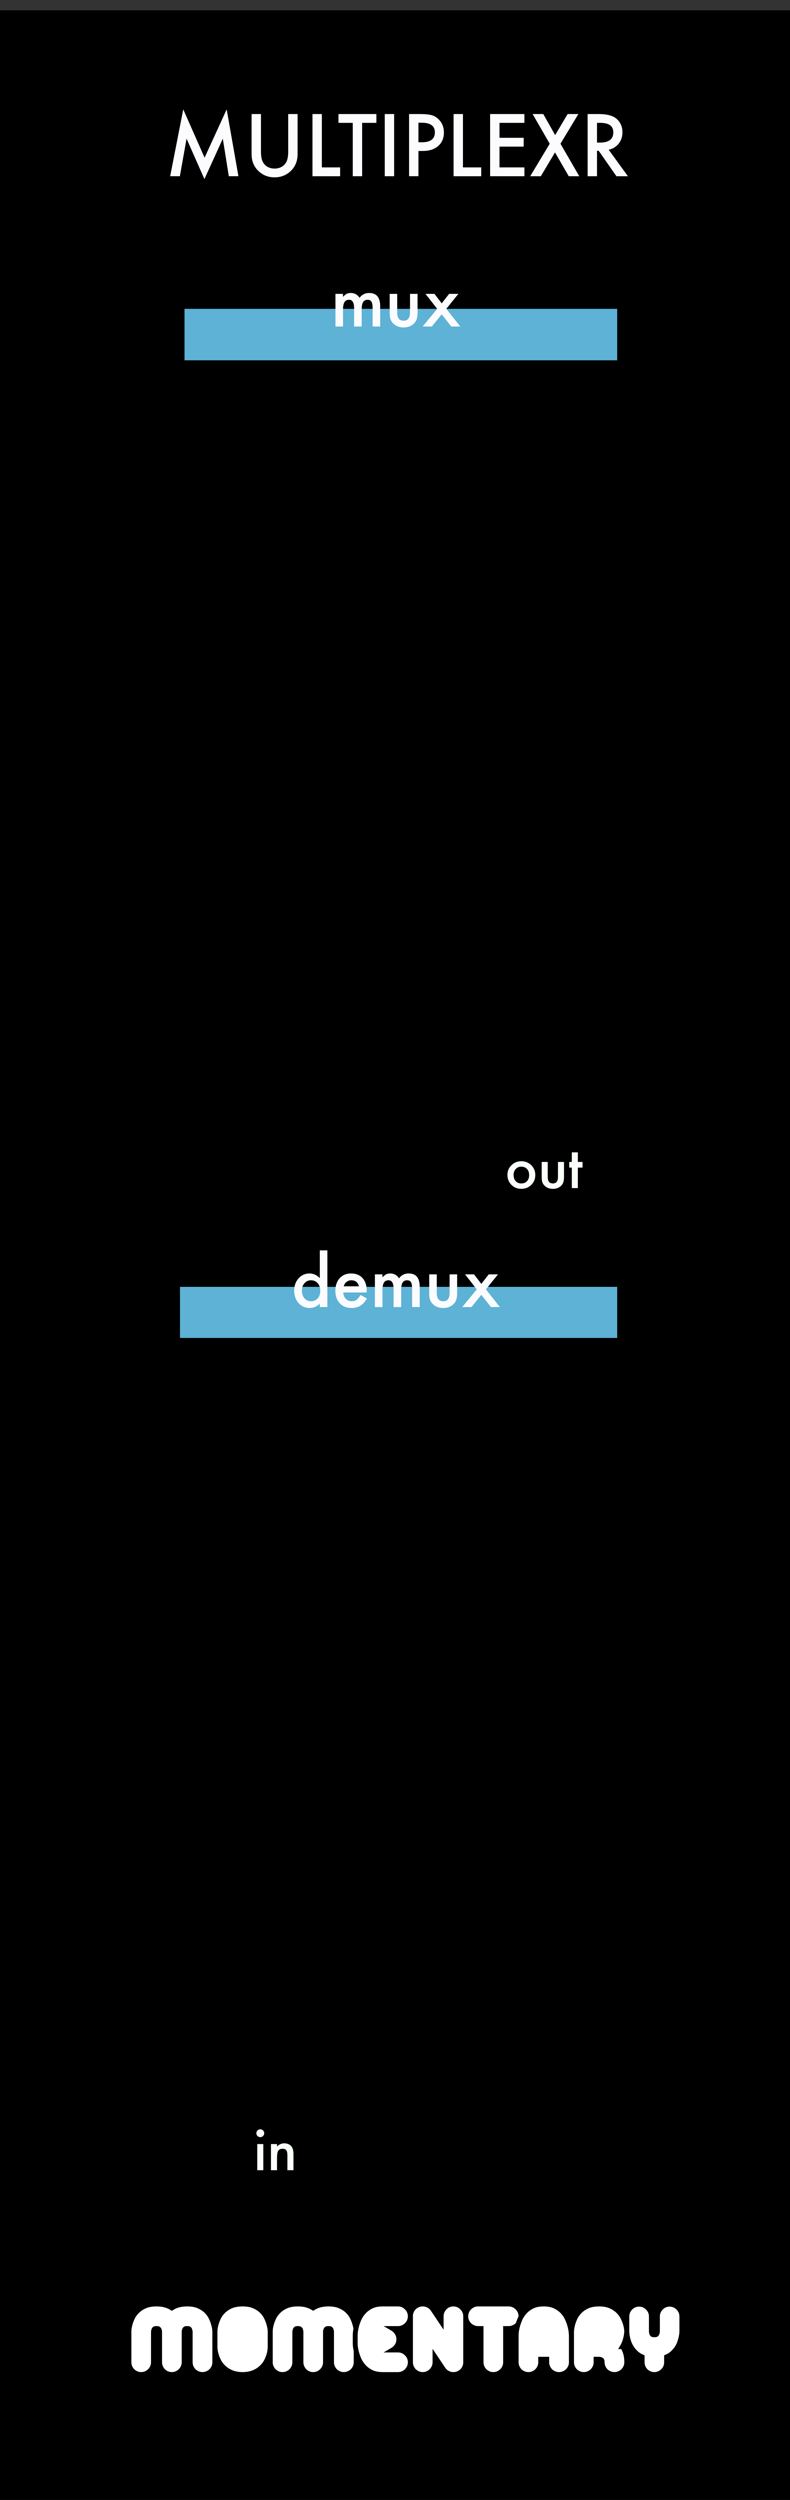 <?xml version="1.0" encoding="UTF-8" standalone="no"?>
<!-- Created with Inkscape (http://www.inkscape.org/) -->

<svg
   width="40.64mm"
   height="128.5mm"
   viewBox="0 0 40.64 128.5"
   version="1.1"
   id="svg5"
   inkscape:version="1.2 (dc2aeda, 2022-05-15)"
   sodipodi:docname="Multiplexr.svg"
   xmlns:inkscape="http://www.inkscape.org/namespaces/inkscape"
   xmlns:sodipodi="http://sodipodi.sourceforge.net/DTD/sodipodi-0.dtd"
   xmlns="http://www.w3.org/2000/svg"
   xmlns:svg="http://www.w3.org/2000/svg">
  <rect x="0" y="0" width="40.64" height="128.5" fill="#333333" stroke="none"/>
  <sodipodi:namedview
     id="namedview7"
     pagecolor="#505050"
     bordercolor="#eeeeee"
     borderopacity="1"
     inkscape:showpageshadow="0"
     inkscape:pageopacity="0"
     inkscape:pagecheckerboard="0"
     inkscape:deskcolor="#505050"
     inkscape:document-units="mm"
     showgrid="true"
     inkscape:zoom="1.5935929"
     inkscape:cx="80.635401"
     inkscape:cy="144.95547"
     inkscape:window-width="1280"
     inkscape:window-height="702"
     inkscape:window-x="0"
     inkscape:window-y="22"
     inkscape:window-maximized="0"
     inkscape:current-layer="layer1">
    <inkscape:grid
       type="xygrid"
       id="grid9"
       dotted="true"
       originx="0"
       originy="0" />
  </sodipodi:namedview>
  <defs
     id="defs2">
    <rect
       x="60"
       y="245"
       width="50"
       height="15"
       id="rect2983" />
    <rect
       x="40"
       y="30"
       width="100"
       height="20"
       id="rect987" />
    <rect
       x="30"
       y="420"
       width="25"
       height="15"
       id="rect1092" />
    <rect
       x="100"
       y="225"
       width="30"
       height="15"
       id="rect981" />
    <rect
       x="10"
       y="415"
       width="35"
       height="15"
       id="rect1376" />
    <rect
       x="60"
       y="270"
       width="50"
       height="15"
       id="rect1069" />
    <rect
       x="65"
       y="285"
       width="0"
       height="20"
       id="rect1063" />
    <rect
       x="40"
       y="25"
       width="125"
       height="15"
       id="rect971" />
    <rect
       x="35"
       y="205"
       width="35"
       height="15"
       id="rect289" />
    <rect
       x="35"
       y="215"
       width="45"
       height="15"
       id="rect4066" />
    <rect
       x="30"
       y="155"
       width="15"
       height="15"
       id="rect4027" />
    <rect
       x="25"
       y="115"
       width="15"
       height="20"
       id="rect3988" />
    <rect
       x="40"
       y="20"
       width="80"
       height="20"
       id="rect3982" />
    <rect
       x="55"
       y="255"
       width="50"
       height="15"
       id="rect3974" />
    <rect
       x="50"
       y="45"
       width="55"
       height="15"
       id="rect3918" />
    <rect
       x="25"
       y="10"
       width="105"
       height="15"
       id="rect3300" />
    <rect
       x="90"
       y="330"
       width="40"
       height="20"
       id="rect14743" />
    <rect
       x="90"
       y="230"
       width="40"
       height="20"
       id="rect14737" />
    <rect
       x="80"
       y="70"
       width="80"
       height="30"
       id="rect14629" />
    <rect
       x="50"
       y="30"
       width="140"
       height="40"
       id="rect11770" />
    <rect
       x="70"
       y="30"
       width="180"
       height="30"
       id="rect11015" />
    <rect
       x="-180"
       y="360"
       width="150"
       height="30"
       id="rect10144" />
    <rect
       x="25"
       y="115"
       width="15"
       height="20"
       id="rect3988-1" />
    <rect
       x="30"
       y="155"
       width="15"
       height="15"
       id="rect4027-2" />
    <rect
       x="35"
       y="215"
       width="45"
       height="15"
       id="rect4066-7" />
    <rect
       x="35"
       y="205"
       width="35"
       height="15"
       id="rect289-9" />
    <rect
       x="10"
       y="415"
       width="35"
       height="15"
       id="rect1376-9" />
  </defs>
  <g
     inkscape:label="Design"
     inkscape:groupmode="layer"
     id="layer1">
    <rect
       style="fill:#000000;fill-opacity:1;stroke:none;stroke-width:0;stroke-dasharray:none"
       id="rect63"
       width="40.746"
       height="128.587"
       x="0"
       y="0.529"
       ry="0"
       inkscape:label="background" />
    <path
       style="display:inline;fill:#5db2d5;fill-opacity:1;stroke:none;stroke-width:4.717;stroke-linecap:square;stroke-linejoin:miter;stroke-miterlimit:4;stroke-dasharray:37.739, 4.717;stroke-dashoffset:0;stroke-opacity:1"
       d="M 9.26,66.146 H 31.75 v 2.627 H 9.26 Z"
       id="rect4252-5"
       inkscape:connector-curvature="0"
       inkscape:label="Section 2 Accent" />
    <g
       aria-label="momentary"
       transform="matrix(0.265,0,0,0.265,-11.917,109.776)"
       id="text11013"
       style="font-size:18.667px;font-family:'Alt Retro Black';-inkscape-font-specification:'Alt Retro Black, ';white-space:pre;shape-inside:url(#rect11015);fill:#ffffff;stroke-width:0.945"
       inkscape:label="momentary">
      <path
         d="m 86.669,43.944 q 0,0.504 -0.187,0.933 -0.187,0.429 -0.523,0.765 -0.317,0.317 -0.765,0.504 -0.429,0.187 -0.915,0.187 -0.485,0 -0.933,-0.187 -0.429,-0.187 -0.765,-0.504 -0.317,-0.336 -0.504,-0.765 -0.187,-0.429 -0.187,-0.933 v -5.936 q 0,-0.056 -0.037,-0.168 -0.019,-0.131 -0.075,-0.243 -0.037,-0.075 -0.112,-0.131 -0.075,-0.056 -0.355,-0.056 -0.299,0 -0.373,0.056 -0.075,0.056 -0.112,0.131 -0.056,0.112 -0.093,0.243 -0.019,0.131 -0.019,0.187 v 5.917 q 0,0.504 -0.187,0.933 -0.187,0.429 -0.523,0.765 -0.317,0.317 -0.747,0.504 -0.429,0.187 -0.933,0.187 -0.485,0 -0.933,-0.187 -0.429,-0.187 -0.747,-0.504 -0.317,-0.336 -0.504,-0.765 -0.187,-0.429 -0.187,-0.933 v -5.936 q -0.019,-0.056 -0.037,-0.168 -0.019,-0.131 -0.075,-0.243 -0.037,-0.075 -0.131,-0.131 -0.075,-0.056 -0.355,-0.056 -0.299,0 -0.373,0.056 -0.075,0.056 -0.112,0.131 -0.056,0.112 -0.075,0.243 -0.019,0.131 -0.037,0.187 v 5.917 q 0,0.504 -0.187,0.933 -0.187,0.429 -0.523,0.765 -0.317,0.317 -0.747,0.504 -0.429,0.187 -0.915,0.187 -0.504,0 -0.933,-0.187 Q 71.027,45.96 70.691,45.643 70.373,45.307 70.187,44.877 70,44.448 70,43.944 v -5.936 q 0,-0.019 0.019,-0.411 0.037,-0.411 0.187,-1.008 0.168,-0.597 0.485,-1.288 0.336,-0.691 0.933,-1.269 0.597,-0.597 1.493,-0.989 0.915,-0.392 2.24,-0.392 0.952,0 1.68,0.205 0.728,0.205 1.288,0.56 0.56,-0.355 1.288,-0.56 0.728,-0.205 1.699,-0.205 1.307,0 2.203,0.392 0.915,0.392 1.512,0.989 0.597,0.579 0.915,1.269 0.336,0.691 0.485,1.288 0.168,0.579 0.205,0.989 0.037,0.392 0.037,0.411 z"
         style="stroke:#000000"
         id="path11749" />
      <path
         d="m 97.421,40.976 q 0,0.037 -0.037,0.429 -0.019,0.392 -0.168,0.971 -0.149,0.56 -0.467,1.232 -0.317,0.672 -0.896,1.251 -1.475,1.475 -3.789,1.475 -2.315,0 -3.789,-1.475 Q 87.696,44.28 87.379,43.608 87.061,42.936 86.912,42.376 86.763,41.797 86.725,41.405 86.707,41.013 86.707,40.976 v -2.968 q 0,-0.019 0.019,-0.411 0.037,-0.411 0.187,-1.008 0.168,-0.597 0.485,-1.288 0.336,-0.691 0.933,-1.269 0.597,-0.597 1.493,-0.989 0.915,-0.392 2.24,-0.392 1.307,0 2.203,0.392 0.915,0.392 1.512,0.989 0.597,0.579 0.915,1.269 0.336,0.691 0.485,1.288 0.168,0.579 0.205,0.989 0.037,0.392 0.037,0.411 z"
         style="stroke:#000000"
         id="path11751" />
      <path
         d="m 114.109,43.944 q 0,0.504 -0.187,0.933 -0.187,0.429 -0.523,0.765 -0.317,0.317 -0.765,0.504 -0.429,0.187 -0.915,0.187 -0.485,0 -0.933,-0.187 -0.429,-0.187 -0.765,-0.504 -0.317,-0.336 -0.504,-0.765 -0.187,-0.429 -0.187,-0.933 v -5.936 q 0,-0.056 -0.037,-0.168 -0.019,-0.131 -0.075,-0.243 -0.037,-0.075 -0.112,-0.131 -0.075,-0.056 -0.355,-0.056 -0.299,0 -0.373,0.056 -0.075,0.056 -0.112,0.131 -0.056,0.112 -0.093,0.243 -0.019,0.131 -0.019,0.187 v 5.917 q 0,0.504 -0.187,0.933 -0.187,0.429 -0.523,0.765 -0.317,0.317 -0.747,0.504 -0.429,0.187 -0.933,0.187 -0.485,0 -0.933,-0.187 -0.429,-0.187 -0.747,-0.504 -0.317,-0.336 -0.504,-0.765 -0.187,-0.429 -0.187,-0.933 v -5.936 q -0.019,-0.056 -0.037,-0.168 -0.019,-0.131 -0.075,-0.243 -0.037,-0.075 -0.131,-0.131 -0.075,-0.056 -0.355,-0.056 -0.299,0 -0.373,0.056 -0.075,0.056 -0.112,0.131 -0.056,0.112 -0.075,0.243 -0.019,0.131 -0.037,0.187 v 5.917 q 0,0.504 -0.187,0.933 -0.187,0.429 -0.523,0.765 -0.317,0.317 -0.747,0.504 -0.429,0.187 -0.915,0.187 -0.504,0 -0.933,-0.187 -0.429,-0.187 -0.765,-0.504 -0.317,-0.336 -0.504,-0.765 -0.187,-0.429 -0.187,-0.933 v -5.936 q 0,-0.019 0.019,-0.411 0.037,-0.411 0.187,-1.008 0.168,-0.597 0.485,-1.288 0.336,-0.691 0.933,-1.269 0.597,-0.597 1.493,-0.989 0.915,-0.392 2.24,-0.392 0.952,0 1.68,0.205 0.728,0.205 1.288,0.56 0.56,-0.355 1.288,-0.56 0.728,-0.205 1.699,-0.205 1.307,0 2.203,0.392 0.915,0.392 1.512,0.989 0.597,0.579 0.915,1.269 0.336,0.691 0.485,1.288 0.168,0.579 0.205,0.989 0.037,0.392 0.037,0.411 z"
         style="stroke:#000000"
         id="path11753" />
      <path
         d="m 122.229,41.573 q 0.504,0 0.933,0.187 0.429,0.187 0.747,0.523 0.336,0.317 0.523,0.747 0.187,0.429 0.187,0.915 0,0.504 -0.187,0.933 -0.187,0.429 -0.523,0.765 -0.317,0.317 -0.747,0.504 -0.429,0.187 -0.915,0.187 h -2.968 q -1.325,0 -2.24,-0.448 -0.896,-0.448 -1.493,-1.12 -0.597,-0.672 -0.933,-1.456 -0.317,-0.784 -0.485,-1.456 -0.149,-0.672 -0.187,-1.12 -0.019,-0.467 -0.019,-0.485 v -0.765 -0.728 q 0,-0.019 0.019,-0.467 0.037,-0.467 0.187,-1.139 0.168,-0.691 0.485,-1.475 0.336,-0.784 0.933,-1.456 0.597,-0.672 1.493,-1.12 0.915,-0.448 2.24,-0.448 h 2.949 q 0.504,0 0.933,0.187 0.429,0.187 0.747,0.523 0.336,0.317 0.523,0.747 0.187,0.429 0.187,0.933 0,0.485 -0.187,0.933 -0.187,0.429 -0.523,0.747 -0.317,0.317 -0.747,0.504 -0.429,0.187 -0.915,0.187 h -1.064 q 0.541,0.317 0.877,0.877 0.336,0.541 0.336,1.195 0,0.672 -0.336,1.232 -0.336,0.541 -0.877,0.859 z"
         style="stroke:#000000"
         id="path11755" />
      <path
         d="m 132.981,32.651 q 0.504,0 0.933,0.187 0.429,0.187 0.747,0.523 0.336,0.317 0.523,0.747 0.187,0.429 0.187,0.915 v 8.923 q 0,0.803 -0.467,1.437 -0.448,0.616 -1.232,0.859 -0.373,0.093 -0.691,0.093 -0.597,0 -1.12,-0.28 -0.523,-0.28 -0.859,-0.784 l -1.587,-2.371 v 1.045 q 0,0.504 -0.187,0.933 -0.187,0.429 -0.523,0.765 -0.317,0.317 -0.747,0.504 -0.429,0.187 -0.915,0.187 -0.504,0 -0.933,-0.187 -0.429,-0.187 -0.765,-0.504 -0.317,-0.336 -0.504,-0.765 -0.187,-0.429 -0.187,-0.933 v -8.923 q 0,-0.784 0.448,-1.4 0.467,-0.635 1.251,-0.877 0.373,-0.093 0.691,-0.093 0.597,0 1.12,0.28 0.523,0.28 0.859,0.784 l 1.587,2.371 v -1.064 q 0,-0.485 0.187,-0.915 0.187,-0.429 0.504,-0.747 0.317,-0.336 0.747,-0.523 0.448,-0.187 0.933,-0.187 z"
         style="stroke:#000000"
         id="path11757" />
      <path
         d="m 143.715,32.651 q 0.485,0 0.915,0.187 0.448,0.187 0.765,0.523 0.336,0.317 0.523,0.747 0.187,0.429 0.187,0.933 0,0.485 -0.187,0.933 -0.187,0.429 -0.523,0.747 -0.317,0.317 -0.765,0.504 -0.429,0.187 -0.915,0.187 h -0.597 v 6.533 q 0,0.504 -0.187,0.933 -0.187,0.429 -0.523,0.765 -0.317,0.317 -0.747,0.504 -0.429,0.187 -0.915,0.187 -0.504,0 -0.933,-0.187 -0.429,-0.187 -0.765,-0.504 -0.317,-0.336 -0.504,-0.765 -0.187,-0.429 -0.187,-0.933 V 37.411 h -0.579 q -0.504,0 -0.933,-0.187 -0.429,-0.187 -0.765,-0.504 -0.317,-0.317 -0.504,-0.747 -0.187,-0.448 -0.187,-0.933 0,-0.504 0.187,-0.933 0.187,-0.429 0.504,-0.747 0.336,-0.336 0.765,-0.523 0.429,-0.187 0.933,-0.187 h 2.968 z"
         style="stroke:#000000"
         id="path11759" />
      <path
         d="m 150.528,32.651 q 1.307,0 2.221,0.448 0.915,0.448 1.512,1.12 0.597,0.672 0.915,1.456 0.336,0.784 0.485,1.456 0.168,0.672 0.187,1.139 0.037,0.448 0.037,0.467 v 2.24 2.968 q 0,0.504 -0.187,0.933 -0.187,0.429 -0.523,0.765 -0.317,0.317 -0.765,0.504 -0.429,0.187 -0.915,0.187 -0.485,0 -0.933,-0.187 -0.429,-0.187 -0.765,-0.504 -0.317,-0.336 -0.504,-0.765 -0.187,-0.429 -0.187,-0.933 v -0.579 h -1.176 v 0.579 q 0,0.504 -0.187,0.933 -0.187,0.429 -0.523,0.765 -0.317,0.317 -0.747,0.504 -0.429,0.187 -0.915,0.187 -0.504,0 -0.933,-0.187 -0.429,-0.187 -0.765,-0.504 -0.317,-0.336 -0.504,-0.765 -0.187,-0.429 -0.187,-0.933 V 40.976 38.755 q 0,-0.019 0.019,-0.467 0.037,-0.467 0.187,-1.139 0.168,-0.672 0.485,-1.456 0.336,-0.803 0.933,-1.475 0.597,-0.672 1.493,-1.12 0.915,-0.448 2.24,-0.448 z"
         style="stroke:#000000"
         id="path11761" />
      <path
         d="m 165.816,40.901 q 0.373,0.56 0.597,1.307 0.224,0.747 0.224,1.736 0,0.504 -0.187,0.933 -0.187,0.429 -0.523,0.765 -0.317,0.317 -0.765,0.504 -0.429,0.187 -0.915,0.187 -0.485,0 -0.933,-0.187 -0.429,-0.187 -0.765,-0.504 -0.317,-0.336 -0.504,-0.765 -0.187,-0.429 -0.187,-0.933 0,-0.28 -0.056,-0.355 -0.037,-0.075 -0.112,-0.112 -0.131,-0.075 -0.261,-0.093 -0.131,-0.019 -0.168,-0.019 h -0.579 v 0.579 q 0,0.504 -0.187,0.933 -0.187,0.429 -0.523,0.765 -0.317,0.317 -0.747,0.504 -0.429,0.187 -0.915,0.187 -0.504,0 -0.933,-0.187 -0.429,-0.187 -0.765,-0.504 -0.317,-0.336 -0.504,-0.765 -0.187,-0.429 -0.187,-0.933 v -5.936 q 0,-0.019 0.037,-0.411 0.037,-0.411 0.187,-1.008 0.168,-0.597 0.485,-1.288 0.336,-0.691 0.933,-1.269 0.597,-0.597 1.493,-0.989 0.915,-0.392 2.221,-0.392 1.288,0 2.184,0.392 0.896,0.392 1.493,0.971 0.597,0.579 0.933,1.269 0.336,0.672 0.504,1.269 0.168,0.597 0.205,0.989 0.037,0.392 0.037,0.411 0,0 -0.019,0.261 -0.019,0.261 -0.093,0.691 -0.075,0.411 -0.243,0.952 -0.168,0.523 -0.467,1.045 z"
         style="stroke:#000000"
         id="path11763" />
      <path
         d="m 174.963,32.688 q 0.485,0 0.915,0.187 0.429,0.187 0.747,0.523 0.336,0.317 0.523,0.747 0.187,0.429 0.187,0.915 v 2.968 q 0,0.019 -0.019,0.299 -0.019,0.261 -0.112,0.709 -0.075,0.429 -0.261,0.971 -0.168,0.541 -0.504,1.083 -0.336,0.541 -0.84,1.027 -0.504,0.485 -1.232,0.803 v 1.045 q 0,0.485 -0.187,0.933 -0.187,0.429 -0.523,0.747 -0.317,0.317 -0.747,0.504 -0.429,0.187 -0.915,0.187 -0.485,0 -0.933,-0.187 -0.429,-0.187 -0.747,-0.504 -0.317,-0.317 -0.504,-0.747 -0.187,-0.448 -0.187,-0.933 v -1.045 q -0.728,-0.317 -1.232,-0.803 -0.504,-0.485 -0.84,-1.027 -0.336,-0.541 -0.523,-1.083 -0.168,-0.541 -0.261,-0.971 -0.075,-0.448 -0.093,-0.709 -0.019,-0.28 -0.019,-0.299 v -2.968 q 0,-0.485 0.187,-0.915 0.187,-0.429 0.504,-0.747 0.317,-0.336 0.747,-0.523 0.448,-0.187 0.933,-0.187 0.485,0 0.915,0.187 0.448,0.187 0.765,0.523 0.336,0.317 0.523,0.747 0.187,0.429 0.187,0.915 v 2.949 q 0,0.019 0.019,0.149 0.019,0.131 0.075,0.261 0.037,0.093 0.112,0.149 0.093,0.056 0.373,0.056 0.299,0 0.373,-0.056 0.075,-0.056 0.112,-0.149 0.075,-0.131 0.093,-0.261 0.019,-0.131 0.019,-0.149 v -2.949 q 0,-0.485 0.187,-0.915 0.187,-0.429 0.504,-0.747 0.317,-0.336 0.747,-0.523 0.448,-0.187 0.933,-0.187 z"
         style="stroke:#000000"
         id="path11765" />
    </g>
    <path
       style="display:inline;fill:#5db2d5;fill-opacity:1;stroke:none;stroke-width:4.71;stroke-linecap:square;stroke-linejoin:miter;stroke-miterlimit:4;stroke-dasharray:37.678, 4.71;stroke-dashoffset:0;stroke-opacity:1"
       d="M 9.492,15.875 H 31.75 v 2.646 H 9.492 Z"
       id="rect4252"
       inkscape:connector-curvature="0"
       inkscape:label="Section 1 Accent" />
    <g
       aria-label="in"
       transform="matrix(0.265,0,0,0.265,5.089,-2.251)"
       id="text1090"
       style="display:inline;font-weight:500;font-size:10.667px;font-family:Futura;-inkscape-font-specification:'Futura Medium';white-space:pre;shape-inside:url(#rect1092);fill:#fafffa;stroke:#000000;stroke-width:0"
       inkscape:label="in_label">
      <path
         d="m 31.911,424.372 v 5.073 h -1.172 v -5.073 z m -1.349,-2.109 q 0,-0.307 0.224,-0.531 0.224,-0.224 0.536,-0.224 0.318,0 0.542,0.224 0.224,0.219 0.224,0.536 0,0.318 -0.224,0.542 -0.219,0.224 -0.536,0.224 -0.318,0 -0.542,-0.224 -0.224,-0.224 -0.224,-0.547 z"
         id="path1146" />
      <path
         d="m 33.396,424.372 h 1.177 v 0.469 q 0.615,-0.609 1.385,-0.609 0.885,0 1.38,0.557 0.427,0.474 0.427,1.547 v 3.109 h -1.177 v -2.833 q 0,-0.75 -0.208,-1.036 -0.203,-0.292 -0.74,-0.292 -0.583,0 -0.828,0.385 -0.24,0.38 -0.24,1.328 v 2.448 h -1.177 z"
         id="path1148" />
    </g>
    <g
       aria-label="out"
       transform="matrix(0.265,0,0,0.265,-0.529,-1.058)"
       id="text979"
       style="display:inline;font-weight:500;font-size:10.667px;font-family:Futura;-inkscape-font-specification:'Futura Medium';white-space:pre;shape-inside:url(#rect981);fill:#fafffa;stroke:#000000;stroke-width:0"
       inkscape:label="out_label">
      <path
         d="m 100.5,231.872 q 0,-1.099 0.786,-1.87 0.786,-0.771 1.917,-0.771 1.135,0 1.927,0.776 0.781,0.776 0.781,1.906 0,1.141 -0.786,1.911 -0.792,0.766 -1.943,0.766 -1.141,0 -1.911,-0.781 Q 100.5,233.039 100.5,231.872 Z m 1.198,0.021 q 0,0.76 0.406,1.203 0.417,0.448 1.099,0.448 0.688,0 1.099,-0.443 0.411,-0.443 0.411,-1.182 0,-0.74 -0.411,-1.182 -0.417,-0.448 -1.099,-0.448 -0.672,0 -1.089,0.448 -0.417,0.448 -0.417,1.156 z"
         id="path1151" />
      <path
         d="m 108.323,229.372 v 2.911 q 0,1.26 0.995,1.26 0.995,0 0.995,-1.26 v -2.911 h 1.172 v 2.938 q 0,0.609 -0.151,1.052 -0.146,0.396 -0.505,0.714 -0.594,0.516 -1.51,0.516 -0.911,0 -1.505,-0.516 -0.365,-0.318 -0.516,-0.714 -0.146,-0.354 -0.146,-1.052 v -2.938 z"
         id="path1153" />
      <path
         d="m 114.172,230.466 v 3.979 h -1.172 v -3.979 h -0.5 v -1.094 h 0.5 v -1.859 h 1.172 v 1.859 h 0.911 v 1.094 z"
         id="path1155" />
    </g>
    <g
       aria-label="MULTIPLEXR"
       transform="matrix(0.265,0,0,0.265,-2.117,-2.646)"
       id="text985"
       style="font-weight:500;font-size:16px;font-family:Futura;-inkscape-font-specification:'Futura Medium';white-space:pre;shape-inside:url(#rect987);display:inline;fill:#fcfcff;stroke:#000000;stroke-width:0"
       inkscape:label="Multiplexr">
      <path
         d="m 41.023,44.167 2.539,-12.969 4.141,9.375 4.289,-9.375 2.281,12.969 H 52.406 l -1.164,-7.281 -3.57,7.836 -3.469,-7.844 -1.297,7.289 z"
         id="path3091" />
      <path
         d="m 58.648,32.105 v 7.266 q 0,1.555 0.508,2.273 0.758,1.039 2.133,1.039 1.383,0 2.141,-1.039 0.508,-0.695 0.508,-2.273 v -7.266 h 1.82 v 7.766 q 0,1.906 -1.188,3.141 -1.336,1.375 -3.281,1.375 -1.945,0 -3.273,-1.375 -1.188,-1.234 -1.188,-3.141 v -7.766 z"
         id="path3093" />
      <path
         d="m 70.469,32.105 v 10.352 h 3.547 v 1.711 h -5.367 v -12.062 z"
         id="path3095" />
      <path
         d="M 78.289,33.816 V 44.167 H 76.469 V 33.816 h -2.773 v -1.711 h 7.359 v 1.711 z"
         id="path3097" />
      <path
         d="m 84.5,32.105 v 12.062 h -1.82 v -12.062 z"
         id="path3099" />
      <path
         d="m 89.219,39.269 v 4.898 h -1.82 v -12.062 h 2.062 q 1.516,0 2.289,0.211 0.781,0.211 1.375,0.797 1.039,1.016 1.039,2.562 0,1.656 -1.109,2.625 -1.109,0.969 -2.992,0.969 z m 0,-1.688 h 0.68 q 2.508,0 2.508,-1.93 0,-1.867 -2.586,-1.867 H 89.219 Z"
         id="path3101" />
      <path
         d="m 97.859,32.105 v 10.352 h 3.547 v 1.711 h -5.367 v -12.062 z"
         id="path3103" />
      <path
         d="m 109.789,33.816 h -4.836 v 2.898 h 4.695 v 1.711 h -4.695 v 4.031 h 4.836 v 1.711 h -6.656 v -12.062 h 6.656 z"
         id="path3105" />
      <path
         d="m 114.703,37.863 -3.32,-5.758 h 2.07 l 2.305,4.086 2.422,-4.086 h 2.086 l -3.477,5.758 3.648,6.305 h -2.039 l -2.672,-4.617 -2.75,4.617 h -2.062 z"
         id="path3107" />
      <path
         d="m 126.148,39.027 3.734,5.141 h -2.227 l -3.445,-4.938 h -0.328 v 4.938 h -1.82 v -12.062 h 2.133 q 2.391,0 3.453,0.898 1.172,1 1.172,2.641 0,1.281 -0.734,2.203 -0.734,0.922 -1.938,1.18 z m -2.266,-1.383 h 0.578 q 2.586,0 2.586,-1.977 0,-1.852 -2.516,-1.852 h -0.648 z"
         id="path3109" />
    </g>
    <g
       aria-label="mux"
       id="text2979"
       style="font-weight:500;font-size:3.528px;font-family:Futura;-inkscape-font-specification:'Futura Medium';fill:#fcfcff;stroke:#000000;stroke-width:0"
       inkscape:label="mux"
       transform="translate(0.343,-1.473)">
      <path
         d="m 16.913,16.578 h 0.388 v 0.155 q 0.112,-0.117 0.191,-0.158 0.084,-0.043 0.212,-0.043 0.284,0 0.45,0.248 0.183,-0.248 0.494,-0.248 0.567,0 0.567,0.687 v 1.037 h -0.389 v -0.932 q 0,-0.241 -0.059,-0.341 -0.06,-0.102 -0.198,-0.102 -0.16,0 -0.234,0.121 -0.072,0.121 -0.072,0.388 v 0.866 h -0.389 v -0.927 q 0,-0.448 -0.258,-0.448 -0.164,0 -0.239,0.122 -0.074,0.122 -0.074,0.386 v 0.866 h -0.388 z"
         id="path3123" />
      <path
         d="m 20.091,16.578 v 0.963 q 0,0.417 0.329,0.417 0.329,0 0.329,-0.417 v -0.963 h 0.388 v 0.972 q 0,0.202 -0.05,0.348 -0.048,0.131 -0.167,0.236 -0.196,0.171 -0.5,0.171 -0.301,0 -0.498,-0.171 -0.121,-0.105 -0.171,-0.236 -0.048,-0.117 -0.048,-0.348 v -0.972 z"
         id="path3125" />
      <path
         d="M 22.146,17.348 21.544,16.578 h 0.462 l 0.374,0.489 0.381,-0.489 h 0.475 l -0.62,0.77 0.718,0.908 h -0.462 l -0.493,-0.627 -0.505,0.627 h -0.474 z"
         id="path3127" />
    </g>
    <g
       aria-label="demux"
       transform="matrix(0.265,0,0,0.265,-0.932,-0.869)"
       id="text2981"
       style="font-weight:500;font-size:13.333px;font-family:Futura;-inkscape-font-specification:'Futura Medium';white-space:pre;shape-inside:url(#rect2983);display:inline;fill:#fcfcff;stroke:#000000;stroke-width:0"
       inkscape:label="demux">
      <path
         d="m 65.599,245.81 h 1.471 v 10.996 h -1.471 v -0.664 q -0.866,0.846 -1.96,0.846 -1.302,0 -2.161,-0.951 -0.853,-0.97 -0.853,-2.422 0,-1.419 0.853,-2.37 0.846,-0.957 2.129,-0.957 1.113,0 1.992,0.911 z m -3.477,7.806 q 0,0.911 0.488,1.484 0.501,0.579 1.263,0.579 0.814,0 1.315,-0.56 0.501,-0.579 0.501,-1.471 0,-0.892 -0.501,-1.471 -0.501,-0.566 -1.302,-0.566 -0.755,0 -1.263,0.573 -0.501,0.579 -0.501,1.432 z"
         id="path3112" />
      <path
         d="m 74.694,253.981 h -4.544 q 0.059,0.781 0.508,1.243 0.449,0.456 1.152,0.456 0.547,0 0.905,-0.26 0.352,-0.26 0.801,-0.964 l 1.237,0.69 q -0.286,0.488 -0.605,0.84 -0.319,0.345 -0.684,0.573 -0.365,0.221 -0.788,0.326 -0.423,0.104 -0.918,0.104 -1.419,0 -2.279,-0.911 -0.859,-0.918 -0.859,-2.435 0,-1.504 0.833,-2.435 0.84,-0.918 2.227,-0.918 1.4,0 2.214,0.892 0.807,0.885 0.807,2.454 z m -1.504,-1.198 q -0.306,-1.172 -1.478,-1.172 -0.267,0 -0.501,0.085 -0.234,0.078 -0.43,0.234 -0.189,0.15 -0.326,0.365 -0.137,0.215 -0.208,0.488 z"
         id="path3114" />
      <path
         d="m 76.296,250.465 h 1.465 v 0.586 q 0.423,-0.443 0.723,-0.599 0.319,-0.163 0.801,-0.163 1.074,0 1.699,0.938 0.69,-0.938 1.868,-0.938 2.142,0 2.142,2.598 v 3.919 h -1.471 v -3.522 q 0,-0.911 -0.221,-1.289 -0.228,-0.384 -0.749,-0.384 -0.605,0 -0.885,0.456 -0.273,0.456 -0.273,1.465 v 3.275 h -1.471 v -3.503 q 0,-1.693 -0.977,-1.693 -0.618,0 -0.905,0.462 -0.28,0.462 -0.28,1.458 v 3.275 h -1.465 z"
         id="path3116" />
      <path
         d="m 88.307,250.465 v 3.639 q 0,1.576 1.243,1.576 1.243,0 1.243,-1.576 v -3.639 h 1.465 v 3.672 q 0,0.762 -0.189,1.315 -0.182,0.495 -0.632,0.892 -0.742,0.645 -1.888,0.645 -1.139,0 -1.882,-0.645 -0.456,-0.397 -0.645,-0.892 -0.182,-0.443 -0.182,-1.315 v -3.672 z"
         id="path3118" />
      <path
         d="m 96.074,253.375 -2.279,-2.91 h 1.745 l 1.413,1.849 1.439,-1.849 h 1.797 l -2.344,2.91 2.715,3.431 h -1.745 l -1.862,-2.37 -1.908,2.37 h -1.79 z"
         id="path3120" />
    </g>
  </g>
  <g
     inkscape:groupmode="layer"
     id="layer2"
     inkscape:label="components"
     style="display:none">
    <circle
       inkscape:label="OUTPUT_LIGHT1"
       r="1.323"
       cy="96.308"
       cx="13.758"
       id="circle906-5-6"
       style="display:inline;fill:#ff00ff;fill-opacity:1;stroke:none;stroke-width:0.365;stroke-linecap:round;stroke-linejoin:miter;stroke-miterlimit:4;stroke-dasharray:none;stroke-dashoffset:0;stroke-opacity:1" />
    <circle
       inkscape:label="OUTPUT_LIGHT2"
       r="1.323"
       cy="82.021"
       cx="14.023"
       id="circle906-0"
       style="display:inline;fill:#ff00ff;fill-opacity:1;stroke:none;stroke-width:0.365;stroke-linecap:round;stroke-linejoin:miter;stroke-miterlimit:4;stroke-dasharray:none;stroke-dashoffset:0;stroke-opacity:1" />
    <circle
       inkscape:label="OUTPUT_LIGHT3"
       r="1.323"
       cy="82.55"
       cx="27.781"
       id="circle906"
       style="display:inline;fill:#ff00ff;fill-opacity:1;stroke:none;stroke-width:0.365;stroke-linecap:round;stroke-linejoin:miter;stroke-miterlimit:4;stroke-dasharray:none;stroke-dashoffset:0;stroke-opacity:1" />
    <circle
       inkscape:label="OUTPUT_LIGHT4"
       r="1.323"
       cy="96.308"
       cx="26.988"
       id="circle906-5"
       style="display:inline;fill:#ff00ff;fill-opacity:1;stroke:none;stroke-width:0.365;stroke-linecap:round;stroke-linejoin:miter;stroke-miterlimit:4;stroke-dasharray:none;stroke-dashoffset:0;stroke-opacity:1" />
    <ellipse
       style="display:inline;fill:#ff0000;fill-opacity:1;stroke:none;stroke-width:11.696;stroke-linecap:square;stroke-linejoin:miter;stroke-miterlimit:4;stroke-dasharray:93.57, 11.696;stroke-dashoffset:0;stroke-opacity:1"
       id="OUTPUT1-4-9"
       cx="20.577"
       cy="88.965"
       inkscape:label="OUTPUT_SELECTOR"
       rx="7.348"
       ry="7.781" />
    <circle
       r="3.879"
       style="display:inline;fill:#0000ff;fill-opacity:1;stroke:none;stroke-width:6;stroke-linecap:square;stroke-linejoin:miter;stroke-miterlimit:4;stroke-dasharray:48, 6;stroke-dashoffset:0;stroke-opacity:1"
       id="OUTPUT1"
       cx="9.525"
       cy="99.658"
       inkscape:label="OUTPUT1" />
    <circle
       r="3.879"
       style="display:inline;fill:#0000ff;fill-opacity:1;stroke:none;stroke-width:6;stroke-linecap:square;stroke-linejoin:miter;stroke-miterlimit:4;stroke-dasharray:48, 6;stroke-dashoffset:0;stroke-opacity:1"
       id="OUTPUT1-4"
       cx="9.465"
       cy="78.381"
       inkscape:label="OUTPUT2" />
    <circle
       r="3.879"
       cy="78.671"
       cx="31.75"
       id="OUTPUT2-5"
       style="display:inline;fill:#0000ff;fill-opacity:1;stroke:none;stroke-width:6;stroke-linecap:square;stroke-linejoin:miter;stroke-miterlimit:4;stroke-dasharray:48, 6;stroke-dashoffset:0;stroke-opacity:1"
       inkscape:label="OUTPUT3" />
    <circle
       r="3.879"
       cy="99.948"
       cx="31.81"
       id="OUTPUT2"
       style="display:inline;fill:#0000ff;fill-opacity:1;stroke:none;stroke-width:6;stroke-linecap:square;stroke-linejoin:miter;stroke-miterlimit:4;stroke-dasharray:48, 6;stroke-dashoffset:0;stroke-opacity:1"
       inkscape:label="OUTPUT4" />
    <circle
       inkscape:label="INPUT_LIGHT1"
       r="1.323"
       cy="46.238"
       cx="13.644"
       id="circle906-5-6-3"
       style="display:inline;fill:#ff00ff;fill-opacity:1;stroke:none;stroke-width:0.365;stroke-linecap:round;stroke-linejoin:miter;stroke-miterlimit:4;stroke-dasharray:none;stroke-dashoffset:0;stroke-opacity:1" />
    <circle
       inkscape:label="INPUT_LIGHT2"
       r="1.323"
       cy="31.95"
       cx="13.908"
       id="circle906-0-5"
       style="display:inline;fill:#ff00ff;fill-opacity:1;stroke:none;stroke-width:0.365;stroke-linecap:round;stroke-linejoin:miter;stroke-miterlimit:4;stroke-dasharray:none;stroke-dashoffset:0;stroke-opacity:1" />
    <circle
       inkscape:label="INPUT_LIGHT3"
       r="1.323"
       cy="32.479"
       cx="27.667"
       id="circle906-02"
       style="display:inline;fill:#ff00ff;fill-opacity:1;stroke:none;stroke-width:0.365;stroke-linecap:round;stroke-linejoin:miter;stroke-miterlimit:4;stroke-dasharray:none;stroke-dashoffset:0;stroke-opacity:1" />
    <circle
       inkscape:label="INPUT_LIGHT4"
       r="1.323"
       cy="46.238"
       cx="26.873"
       id="circle906-5-3"
       style="display:inline;fill:#ff00ff;fill-opacity:1;stroke:none;stroke-width:0.365;stroke-linecap:round;stroke-linejoin:miter;stroke-miterlimit:4;stroke-dasharray:none;stroke-dashoffset:0;stroke-opacity:1" />
    <ellipse
       style="display:inline;fill:#ff0000;fill-opacity:1;stroke:none;stroke-width:11.696;stroke-linecap:square;stroke-linejoin:miter;stroke-miterlimit:4;stroke-dasharray:93.57, 11.696;stroke-dashoffset:0;stroke-opacity:1"
       id="OUTPUT1-4-9-2"
       cx="20.463"
       cy="38.894"
       inkscape:label="INPUT_SELECTOR"
       rx="7.348"
       ry="7.781" />
    <circle
       r="3.879"
       style="display:inline;fill:#00ff00;fill-opacity:1;stroke:none;stroke-width:6;stroke-linecap:square;stroke-linejoin:miter;stroke-miterlimit:4;stroke-dasharray:48, 6;stroke-dashoffset:0;stroke-opacity:1"
       id="OUTPUT1-7"
       cx="9.41"
       cy="49.587"
       inkscape:label="INPUT1" />
    <circle
       r="3.879"
       style="display:inline;fill:#00ff00;fill-opacity:1;stroke:none;stroke-width:6;stroke-linecap:square;stroke-linejoin:miter;stroke-miterlimit:4;stroke-dasharray:48, 6;stroke-dashoffset:0;stroke-opacity:1"
       id="OUTPUT1-4-1"
       cx="9.35"
       cy="28.31"
       inkscape:label="INPUT2" />
    <circle
       r="3.879"
       cy="28.6"
       cx="31.635"
       id="OUTPUT2-5-0"
       style="display:inline;fill:#00ff00;fill-opacity:1;stroke:none;stroke-width:6;stroke-linecap:square;stroke-linejoin:miter;stroke-miterlimit:4;stroke-dasharray:48, 6;stroke-dashoffset:0;stroke-opacity:1"
       inkscape:label="INPUT3" />
    <circle
       r="3.879"
       cy="49.877"
       cx="31.696"
       id="OUTPUT2-0"
       style="display:inline;fill:#00ff00;fill-opacity:1;stroke:none;stroke-width:6;stroke-linecap:square;stroke-linejoin:miter;stroke-miterlimit:4;stroke-dasharray:48, 6;stroke-dashoffset:0;stroke-opacity:1"
       inkscape:label="INPUT4" />
    <circle
       r="3.879"
       style="display:inline;fill:#0000ff;fill-opacity:1;stroke:none;stroke-width:6;stroke-linecap:square;stroke-linejoin:miter;stroke-miterlimit:4;stroke-dasharray:48, 6;stroke-dashoffset:0;stroke-opacity:1"
       id="OUTPUT1-7-6"
       cx="20.523"
       cy="57.525"
       inkscape:label="MUX_OUTPUT" />
    <circle
       r="3.879"
       style="display:inline;fill:#00ff00;fill-opacity:1;stroke:none;stroke-width:6;stroke-linecap:square;stroke-linejoin:miter;stroke-miterlimit:4;stroke-dasharray:48, 6;stroke-dashoffset:0;stroke-opacity:1"
       id="OUTPUT1-7-6-0"
       cx="20.523"
       cy="108.06"
       inkscape:label="DEMUX_INPUT" />
  </g>
</svg>
